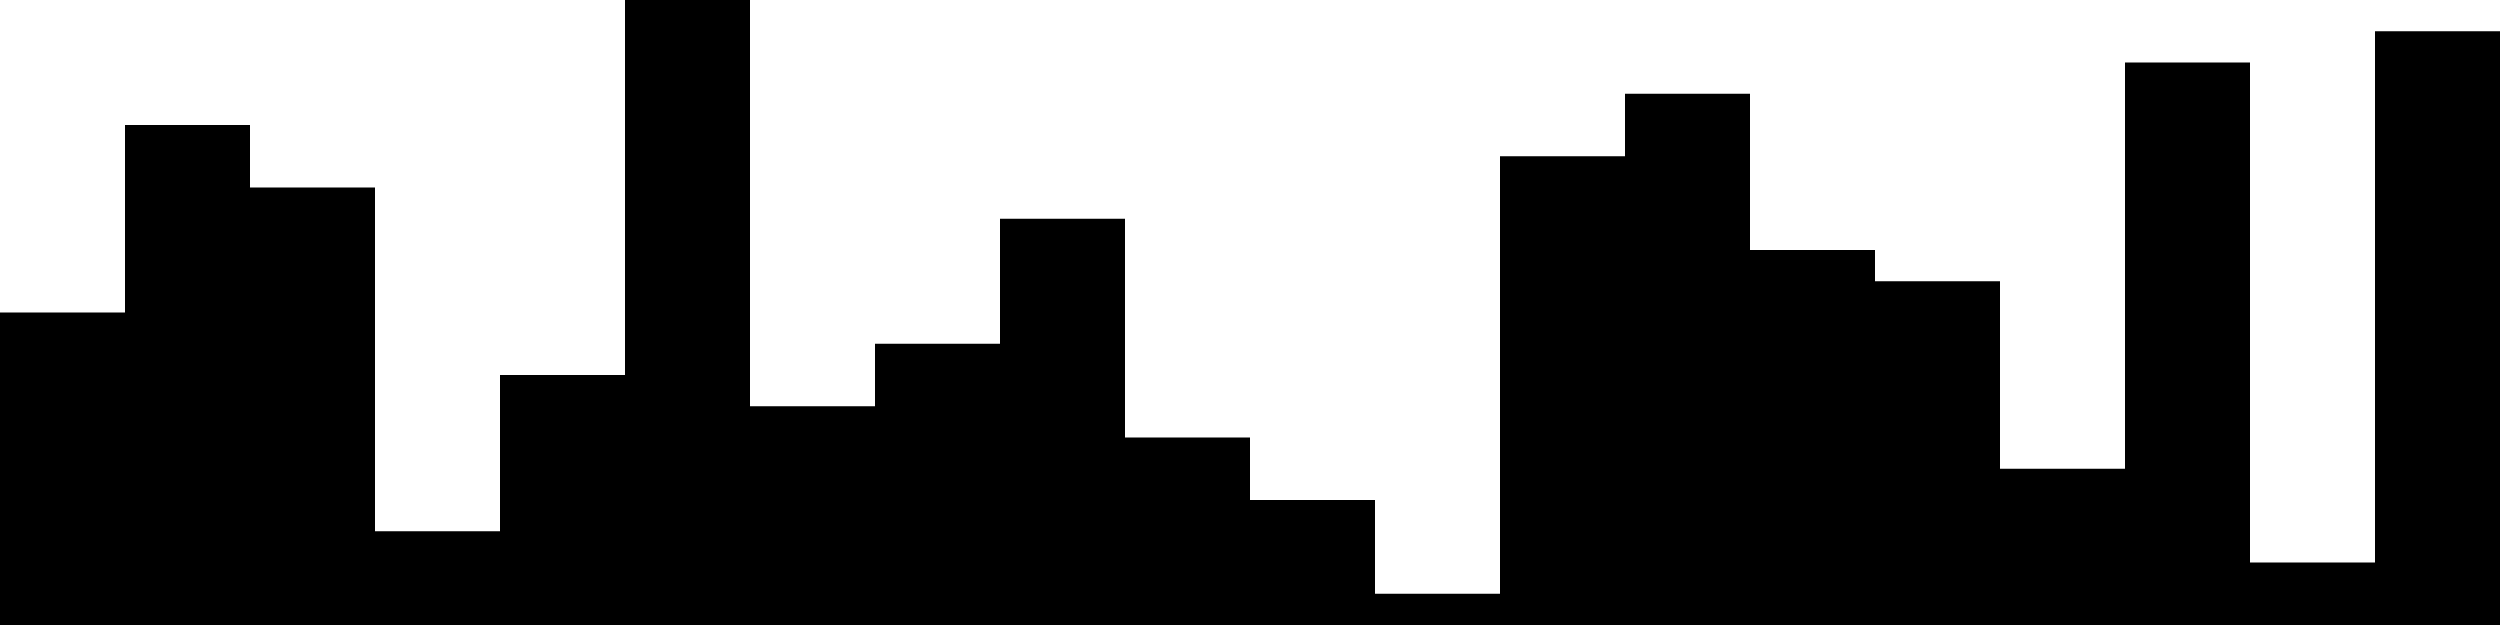 
<svg xmlns="http://www.w3.org/2000/svg" width="800" height="200">
<style>
rect {
    fill: black;
}
@media (prefers-color-scheme: dark) {
    rect {
        fill: white;
    }
}
</style>
<rect width="40" height="100" x="0" y="100" />
<rect width="40" height="160" x="40" y="40" />
<rect width="40" height="140" x="80" y="60" />
<rect width="40" height="30" x="120" y="170" />
<rect width="40" height="80" x="160" y="120" />
<rect width="40" height="200" x="200" y="0" />
<rect width="40" height="70" x="240" y="130" />
<rect width="40" height="90" x="280" y="110" />
<rect width="40" height="130" x="320" y="70" />
<rect width="40" height="60" x="360" y="140" />
<rect width="40" height="40" x="400" y="160" />
<rect width="40" height="10" x="440" y="190" />
<rect width="40" height="150" x="480" y="50" />
<rect width="40" height="170" x="520" y="30" />
<rect width="40" height="120" x="560" y="80" />
<rect width="40" height="110" x="600" y="90" />
<rect width="40" height="50" x="640" y="150" />
<rect width="40" height="180" x="680" y="20" />
<rect width="40" height="20" x="720" y="180" />
<rect width="40" height="190" x="760" y="10" />
</svg>

